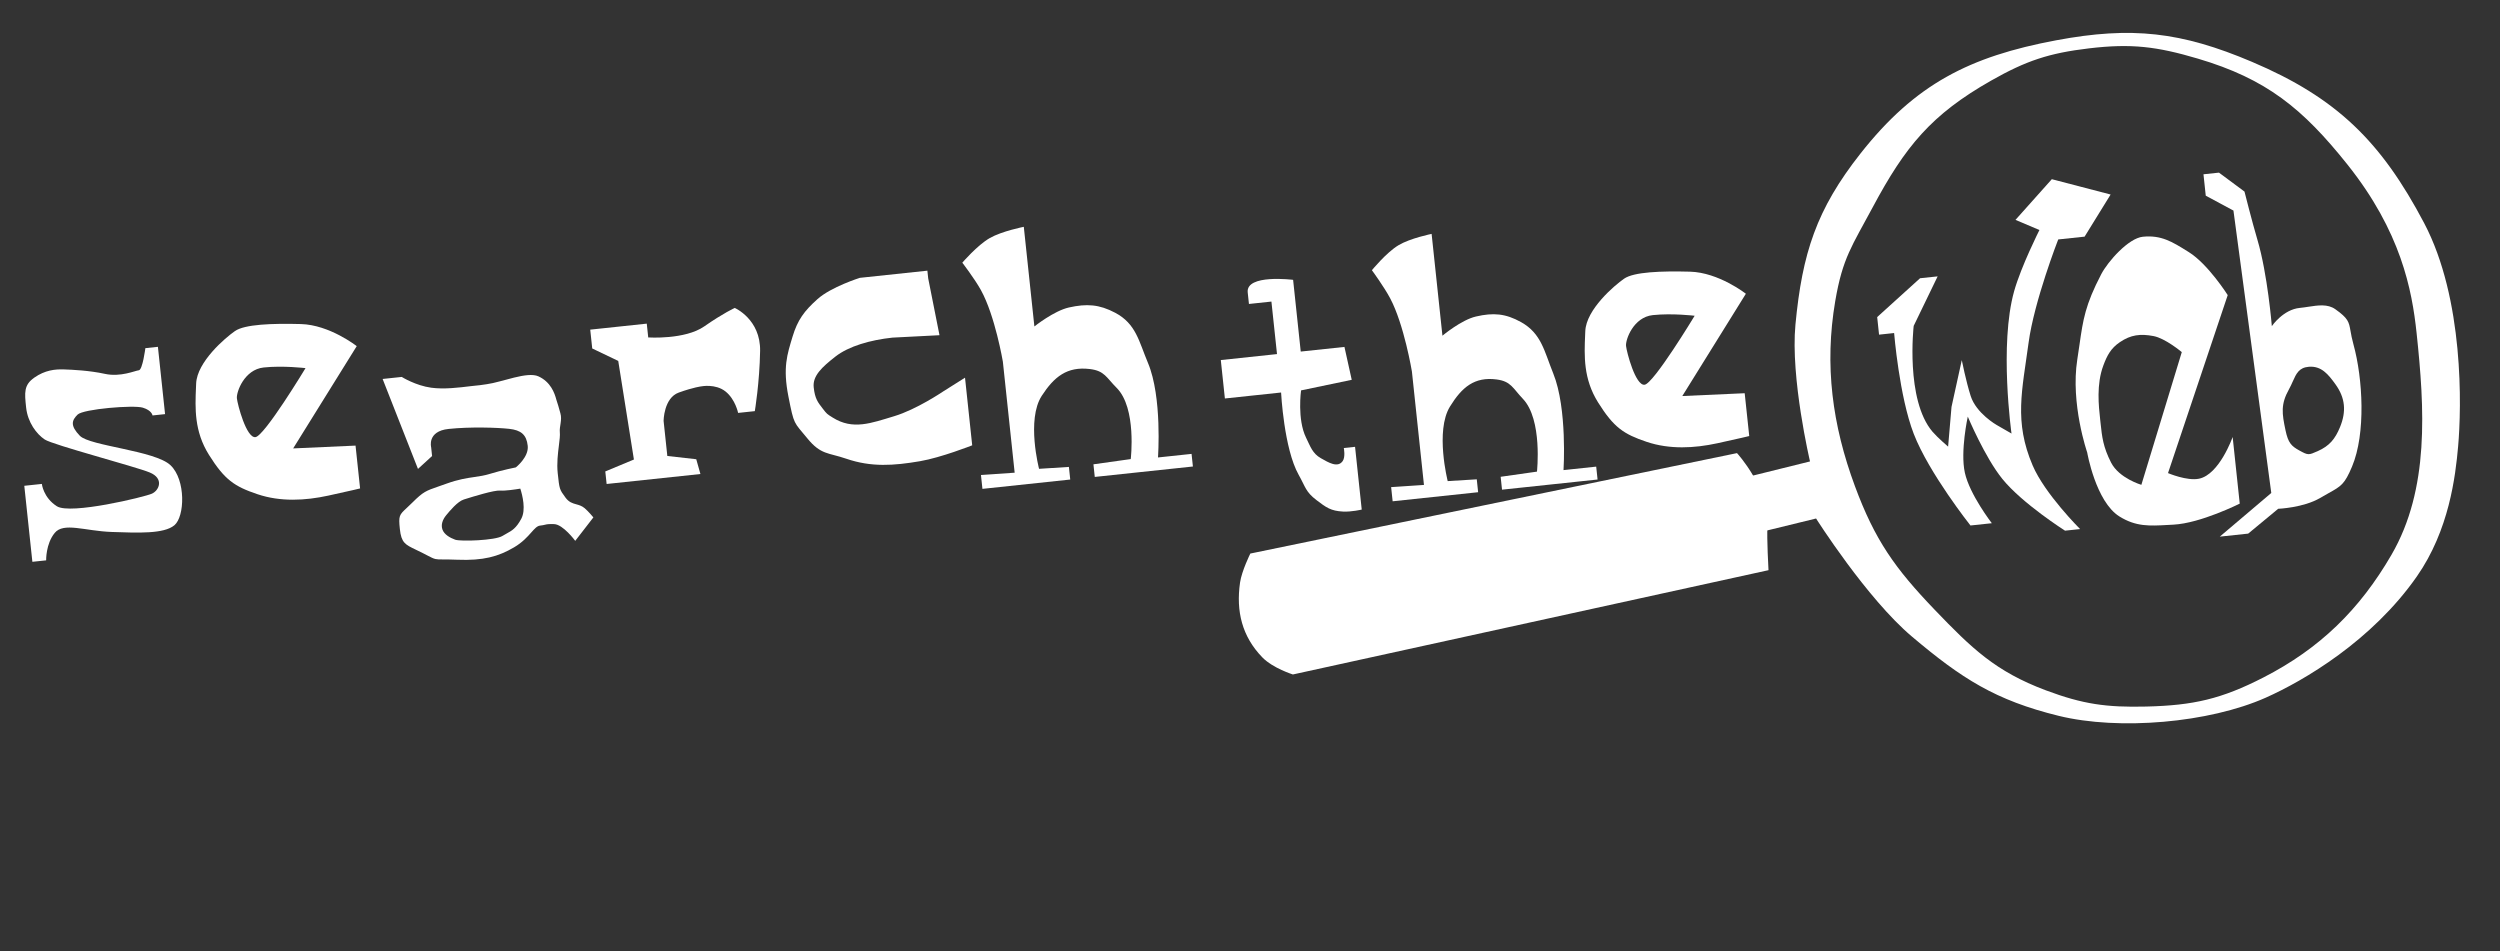 <svg width="347" height="132" viewBox="0 0 347 132" fill="none" xmlns="http://www.w3.org/2000/svg">
<rect x="0" y="0" width="347" height="132" fill="#333333" stroke="none"/>
<path d="M3.625 56.555C3.404 54.48 3.294 53.442 4.768 52.41C6.243 51.379 7.636 51.231 8.872 51.275C10.109 51.318 12.409 51.424 14.571 51.894C16.733 52.364 18.749 51.45 19.271 51.394C19.793 51.339 20.177 48.324 20.177 48.324L21.918 48.139L22.91 57.48L21.169 57.665C21.169 57.665 21.096 56.973 19.822 56.584C18.549 56.194 11.568 56.761 10.771 57.545C9.974 58.33 9.7 59.059 11.083 60.486C12.467 61.913 21.51 62.527 23.664 64.572C25.817 66.617 25.654 71.707 24.198 72.912C22.741 74.116 19.205 73.967 15.494 73.836C11.784 73.706 8.833 72.445 7.588 73.977C6.343 75.508 6.407 77.776 6.407 77.776L4.493 77.979L3.372 67.428L5.808 67.169C5.808 67.169 6.011 69.071 7.898 70.27C9.786 71.469 20.083 68.976 21.09 68.519C22.098 68.062 22.803 66.412 20.778 65.578C18.753 64.744 7.346 61.758 6.21 61.004C5.073 60.25 3.845 58.631 3.625 56.555Z" fill="white"/>
<path fill-rule="evenodd" clip-rule="evenodd" d="M49.514 48.044L40.69 62.24L49.349 61.85L49.981 67.794C49.981 67.794 48.745 68.102 45.555 68.794C42.366 69.487 38.942 69.674 35.746 68.599C32.55 67.525 31.183 66.609 29.001 63.129C26.945 59.849 27.081 56.651 27.203 53.768C27.211 53.591 27.218 53.415 27.225 53.24C27.345 50.222 31.264 46.889 32.614 45.95C33.964 45.011 37.757 44.873 41.756 44.979C45.755 45.084 49.514 48.044 49.514 48.044ZM35.448 60.676C36.702 60.542 42.406 51.097 42.406 51.097C42.406 51.097 39.284 50.721 36.596 51.007C33.907 51.293 32.788 54.417 32.881 55.291C32.974 56.165 34.193 60.809 35.448 60.676Z" fill="white"/>
<path fill-rule="evenodd" clip-rule="evenodd" d="M242.327 40.773L233.503 54.97L242.163 54.58L242.794 60.523C242.794 60.523 241.558 60.831 238.369 61.524C235.179 62.217 231.755 62.404 228.559 61.329C225.363 60.254 223.997 59.339 221.814 55.858C219.758 52.579 219.894 49.38 220.016 46.497C220.024 46.32 220.031 46.145 220.038 45.97C220.158 42.952 224.077 39.618 225.427 38.679C226.778 37.74 230.57 37.603 234.569 37.708C238.568 37.813 242.327 40.773 242.327 40.773ZM228.261 53.405C229.515 53.272 235.219 43.827 235.219 43.827C235.219 43.827 232.098 43.451 229.409 43.737C226.72 44.022 225.602 47.147 225.695 48.021C225.787 48.895 227.006 53.538 228.261 53.405Z" fill="white"/>
<path d="M82.361 71.815L79.842 75.071C79.842 75.071 78.167 72.788 76.91 72.746C76.117 72.72 75.902 72.771 75.629 72.837C75.469 72.875 75.29 72.918 74.963 72.953C74.549 72.997 74.211 73.378 73.745 73.902C73.213 74.501 72.513 75.288 71.345 75.974C69.155 77.261 67.067 77.835 63.472 77.69C62.538 77.652 61.922 77.651 61.482 77.651C60.969 77.651 60.695 77.651 60.435 77.591C60.138 77.524 59.86 77.379 59.264 77.069C59.107 76.987 58.928 76.894 58.721 76.788C58.354 76.6 58.028 76.444 57.738 76.306C56.233 75.587 55.703 75.333 55.501 73.439C55.303 71.576 55.414 71.472 56.458 70.5C56.68 70.293 56.944 70.047 57.256 69.737C58.749 68.252 59.128 68.121 60.838 67.53C61.167 67.416 61.546 67.285 61.991 67.124C63.623 66.535 64.798 66.363 65.845 66.21C66.567 66.105 67.228 66.008 67.936 65.79C69.669 65.254 71.598 64.873 71.598 64.873C71.598 64.873 73.416 63.45 73.249 61.885C73.083 60.321 72.301 59.701 70.671 59.523C69.041 59.344 65.268 59.218 62.259 59.537C59.25 59.857 59.844 62.079 59.844 62.079L59.973 63.296L58.015 65.086L53.108 52.6L55.763 52.318C55.763 52.318 57.681 53.52 59.861 53.816C61.631 54.056 63.702 53.8 65.366 53.595C65.751 53.548 66.293 53.497 66.626 53.461C66.932 53.429 67.139 53.383 67.575 53.325C69.662 53.046 73.175 51.529 74.731 52.236C76.421 53.004 76.977 54.536 77.224 55.486C77.252 55.594 77.464 56.233 77.493 56.337C77.561 56.578 77.696 57.076 77.781 57.361C78.058 58.282 77.62 59.209 77.704 60.006C77.749 60.428 77.67 61.064 77.576 61.822C77.438 62.937 77.267 64.316 77.41 65.662C77.65 67.921 77.65 67.921 78.488 69.063C78.966 69.715 79.471 69.854 79.985 69.996C80.371 70.103 80.762 70.211 81.151 70.538C81.677 70.981 82.361 71.815 82.361 71.815ZM72.355 72C73.019 70.757 72.522 68.768 72.22 67.822C71.525 67.937 70.102 68.15 69.433 68.091C68.594 68.017 65.698 68.92 64.594 69.263C64.51 69.29 64.436 69.313 64.374 69.332C63.507 69.6 62.397 70.948 61.922 71.526C61.446 72.104 61.166 72.837 61.417 73.513C61.668 74.19 62.431 74.636 63.176 74.909C63.921 75.181 68.738 75.021 69.744 74.386C69.954 74.254 70.152 74.146 70.34 74.043C71.055 73.651 71.646 73.327 72.355 72Z" fill="white"/>
<path d="M82.201 48.367L81.924 45.754L89.771 44.92L89.974 46.836C89.974 46.836 95.06 47.176 97.747 45.306C100.434 43.435 101.984 42.742 101.984 42.742C101.984 42.742 105.576 44.298 105.503 48.709C105.431 53.12 104.768 57.066 104.768 57.066L102.45 57.312C102.45 57.312 102.068 55.415 100.69 54.328C99.312 53.242 97.369 53.624 97.369 53.624C97.369 53.624 96.299 53.738 94.214 54.488C92.129 55.238 92.106 58.411 92.106 58.411L92.624 63.288L96.64 63.742L97.219 65.794L84.2 67.177L84.015 65.436L87.987 63.781L85.812 50.097L82.201 48.367Z" fill="white"/>
<path d="M128.833 38.632L128.72 37.569L119.348 38.564C119.348 38.564 115.373 39.811 113.464 41.519C111.638 43.152 110.708 44.397 110.007 46.724C109.261 49.203 108.638 50.99 109.431 55.026C110.225 59.063 110.168 58.531 112.054 60.839C113.94 63.147 114.946 62.806 117.458 63.669C120.945 64.867 124.058 64.637 127.702 64.014C130.617 63.516 134.942 61.811 134.942 61.811L133.944 52.422L130.869 54.361C130.869 54.361 127.213 56.837 124.122 57.765C120.926 58.725 118.379 59.729 115.575 57.957C114.776 57.451 114.798 57.502 114.163 56.673C113.528 55.845 113.111 55.352 112.942 53.757C112.772 52.163 114.101 50.947 115.952 49.496C117.803 48.045 120.811 47.188 123.875 46.862L130.401 46.527L128.833 38.632Z" fill="white"/>
<path d="M136.148 40.259C135.281 38.693 133.569 36.461 133.569 36.461C133.569 36.461 135.636 34.045 137.375 33.046C139.057 32.081 142.103 31.482 142.103 31.482L143.572 45.312C143.572 45.312 146.275 43.146 148.367 42.678C150.833 42.127 152.571 42.24 154.789 43.412C157.689 44.945 158.079 47.384 159.334 50.365C161.338 55.127 160.729 63.495 160.729 63.495L165.389 63L165.575 64.751L151.954 66.198L151.768 64.447L156.947 63.72C156.947 63.72 157.799 56.642 154.99 53.836C153.547 52.394 153.321 51.471 151.269 51.222C148.107 50.839 146.307 52.303 144.595 54.941C142.443 58.259 144.222 65.072 144.222 65.072L148.363 64.809L148.549 66.56L136.361 67.855L136.157 65.929L140.835 65.609L139.198 50.203C139.198 50.203 138.121 43.821 136.148 40.259Z" fill="white"/>
<path d="M192.951 41.397C192.099 39.794 190.42 37.506 190.42 37.506C190.42 37.506 192.422 35.049 194.111 34.038C195.744 33.061 198.708 32.464 198.708 32.464L200.21 46.595C200.21 46.595 202.832 44.397 204.868 43.93C207.267 43.379 208.961 43.504 211.128 44.712C213.961 46.292 214.353 48.784 215.591 51.835C217.567 56.708 217.016 65.251 217.016 65.251L221.553 64.768L221.743 66.557L208.481 67.966L208.291 66.178L213.332 65.461C213.332 65.461 214.127 58.238 211.377 55.358C209.963 53.878 209.739 52.934 207.738 52.669C204.655 52.262 202.909 53.749 201.255 56.433C199.175 59.811 200.942 66.778 200.942 66.778L204.975 66.53L205.165 68.319L193.299 69.579L193.09 67.612L197.646 67.309L195.973 51.568C195.973 51.568 194.892 45.045 192.951 41.397Z" fill="white"/>
<path d="M180.256 65.907C178.205 62.274 177.815 54.48 177.815 54.48L170.014 55.309L169.447 49.976L177.248 49.147L176.473 41.858L173.353 42.19L173.183 40.59C172.909 38.006 179.484 38.842 179.484 38.842L180.542 48.797L186.609 48.153L187.62 52.719L180.588 54.186C180.588 54.186 180.024 58.205 181.287 60.764C181.895 61.994 182.163 62.934 183.342 63.602C184.385 64.192 185.668 64.984 186.364 63.999C186.771 63.425 186.522 62.185 186.522 62.185L188.082 62.019L189.008 70.73C189.008 70.73 187.572 71.069 186.408 71.006C184.727 70.916 184.085 70.452 182.733 69.419C181.199 68.248 181.214 67.603 180.256 65.907Z" fill="white"/>
<path d="M265.624 60.208C263.62 55.019 262.904 46.226 262.904 46.226L260.812 46.449L260.553 44.01L266.504 38.62L268.945 38.361L265.62 45.233C265.62 45.233 264.447 55.5 268.239 59.93C268.935 60.742 270.398 61.991 270.398 61.991L270.87 56.479L272.296 49.985C272.296 49.985 272.882 52.934 273.531 54.964C274.301 57.375 277.132 58.985 277.132 58.985L279.198 60.175C279.198 60.175 277.471 47.838 279.566 40.404C280.537 36.955 283.073 31.926 283.073 31.926L279.75 30.518L284.792 24.872L292.953 27L289.342 32.846L285.681 33.235C285.681 33.235 282.338 41.811 281.564 47.591C280.68 54.186 279.517 58.504 282.139 64.62C283.831 68.568 288.718 73.435 288.718 73.435L286.626 73.657C286.626 73.657 280.701 69.898 277.928 66.477C275.495 63.475 273.129 57.825 273.129 57.825C273.129 57.825 272.067 62.644 272.723 65.62C273.391 68.648 276.465 72.623 276.465 72.623L273.501 72.938C273.501 72.938 267.73 65.661 265.624 60.208Z" fill="white"/>
<path fill-rule="evenodd" clip-rule="evenodd" d="M300.92 65.666L309.208 40.961C309.208 40.961 306.482 36.661 303.823 35.004C303.762 34.965 303.701 34.928 303.641 34.89C301.503 33.556 299.98 32.606 297.434 32.859C295.434 33.057 292.582 36.276 291.65 38.062C289.424 42.329 289.131 44.369 288.635 47.83C288.544 48.461 288.447 49.139 288.33 49.885C287.365 56.052 289.702 62.799 289.702 62.799C289.702 62.799 290.883 69.618 294.166 71.678C296.455 73.113 298.344 73.007 300.897 72.863C301.151 72.849 301.412 72.834 301.68 72.821C305.442 72.63 310.875 69.902 310.875 69.902L309.892 60.654C309.892 60.654 308.066 65.853 305.227 66.444C303.554 66.792 300.92 65.666 300.92 65.666ZM302.832 48.874L297.221 67.294C297.221 67.294 294.132 66.387 293.021 64.211C291.909 62.035 291.761 60.639 291.557 58.719C291.542 58.581 291.526 58.436 291.51 58.285C291.294 56.336 290.965 53.358 291.941 50.737C292.467 49.323 292.99 48.338 294.237 47.493C295.765 46.457 297.084 46.306 298.899 46.645C300.559 46.955 302.832 48.874 302.832 48.874Z" fill="white"/>
<path fill-rule="evenodd" clip-rule="evenodd" d="M306.158 27.161L305.842 24.191L307.993 23.962L311.534 26.59C311.534 26.59 312.602 30.83 313.333 33.29C314.742 38.029 315.331 45.269 315.331 45.269C315.331 45.269 316.897 42.95 319.23 42.735C319.616 42.699 320.009 42.639 320.403 42.578C321.74 42.373 323.084 42.167 324.143 42.919C325.946 44.2 326.028 44.669 326.255 45.955C326.337 46.426 326.44 47.006 326.653 47.777C327.971 52.542 328.391 60.179 326.464 64.76C325.433 67.209 324.969 67.467 323.214 68.446C322.874 68.635 322.485 68.852 322.033 69.118C319.71 70.484 316.212 70.62 316.212 70.62L312.048 74.066L308.105 74.485L315.254 68.424L310.002 29.226L306.158 27.161ZM318.236 52.947C318.718 51.868 319.097 51.02 320.461 50.908C322.203 50.766 323.16 51.951 324.163 53.342C325.535 55.246 325.684 57.112 324.794 59.283C324.127 60.91 323.341 61.889 321.705 62.615L321.701 62.617C320.421 63.184 320.382 63.201 319.159 62.532C318.033 61.916 317.595 61.461 317.231 59.733C316.738 57.402 316.539 56.124 317.712 54.028C317.92 53.655 318.083 53.29 318.236 52.947Z" fill="white"/>
<path d="M172.118 80.86C172.353 79.233 173.545 76.834 173.545 76.834L241.095 62.892C241.095 62.892 245.685 67.876 245.326 73.06C245.215 74.659 245.468 79.141 245.468 79.141L179.452 93.617C179.452 93.617 176.678 92.751 175.213 91.244C172.401 88.352 171.543 84.852 172.118 80.86Z" fill="white"/>
<path fill-rule="evenodd" clip-rule="evenodd" d="M243.056 74.171L252.071 71.967C252.071 71.967 259.077 83.036 265.373 88.353C272.284 94.191 276.969 97.203 285.752 99.36C294.117 101.413 306.606 100.339 314.477 96.842C319.742 94.502 329.207 88.966 335.456 80.017C339.953 73.578 340.819 66.097 341.187 61.964C341.666 56.574 342.025 41.503 336.469 30.96C330.506 19.646 324.338 13.573 312.569 8.581C302.739 4.411 295.888 3.63 285.394 5.594C273.358 7.847 265.833 11.675 258.248 21.294C252.106 29.084 250.152 35.16 249.209 45.038C248.5 52.469 251.229 64.047 251.229 64.047L241.178 66.539L243.056 74.171ZM259.931 28.769C264.448 20.318 268.053 15.908 276.383 11.18C281.238 8.424 284.417 7.369 289.96 6.711C295.838 6.013 299.374 6.455 305.051 8.133C314.58 10.95 319.625 15.065 325.823 22.836C333.256 32.154 334.785 40.217 335.421 46.202C336.536 56.7 337.234 67.88 331.935 77.009C327.52 84.616 322.001 90.011 314.178 94.025C308.346 97.018 304.441 97.915 297.888 98.07C292.377 98.201 289.115 97.749 283.953 95.813C276.991 93.203 273.685 90.002 268.535 84.635C263.015 78.882 260.232 74.958 257.463 67.478C254.32 58.987 253.211 50.707 254.733 41.781C255.757 35.778 257.062 34.139 259.931 28.769Z" fill="white"/>
</svg>
